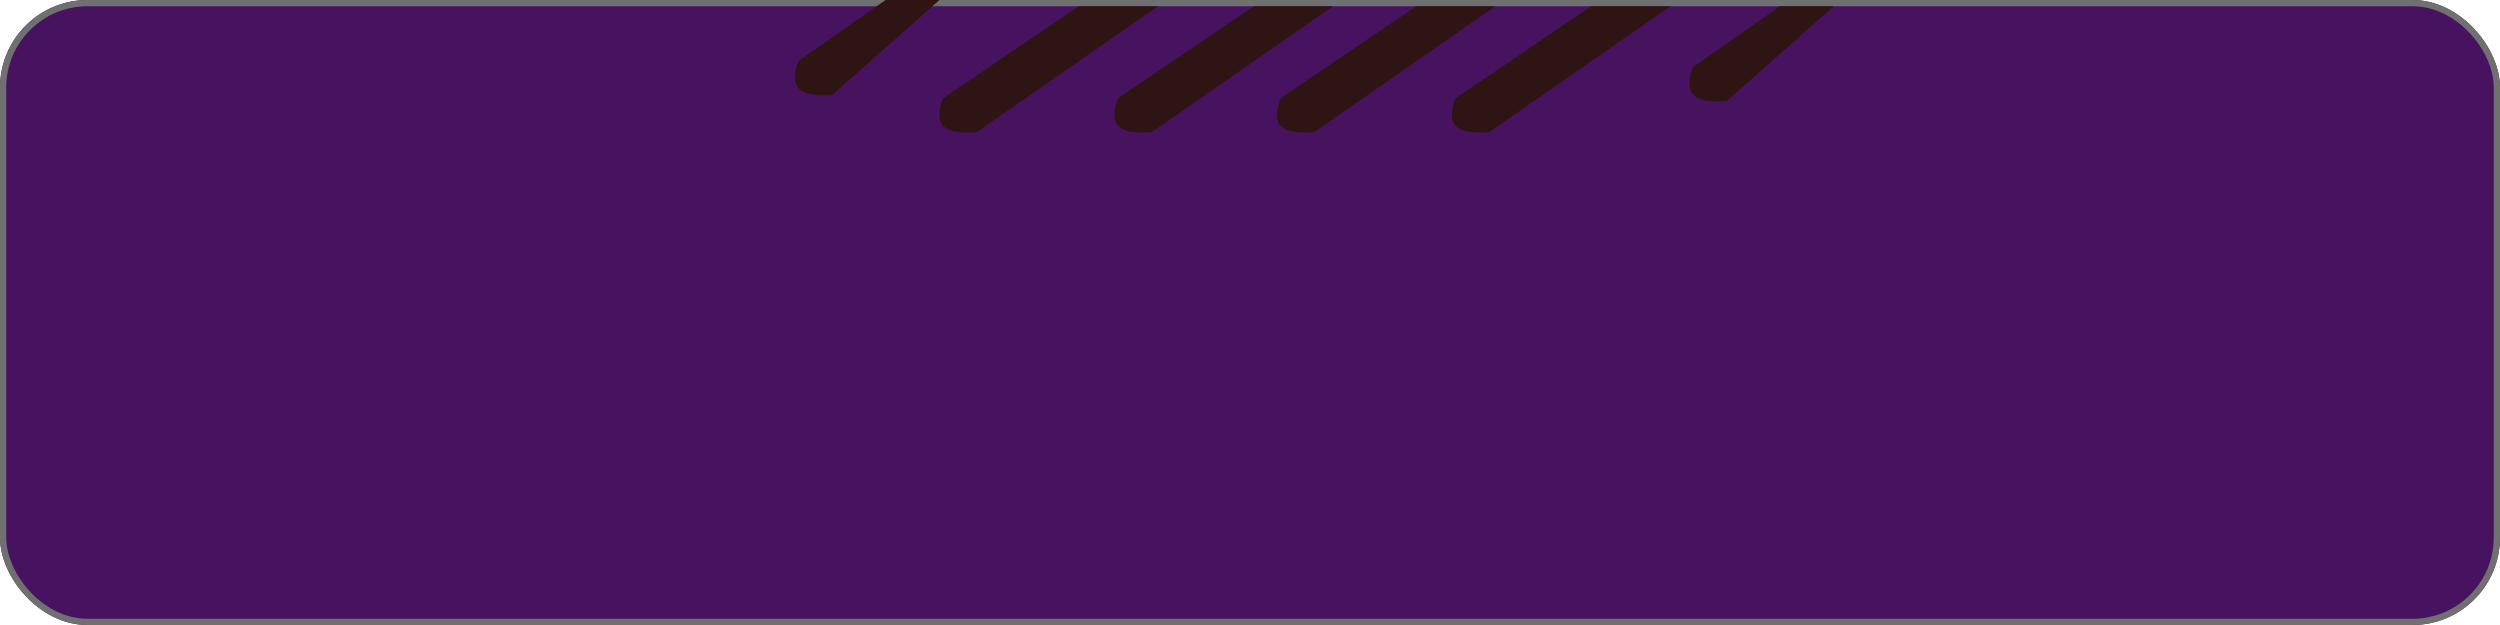 <svg xmlns="http://www.w3.org/2000/svg" width="400" height="100" viewBox="0 0 400 100">
  <g id="グループ_15" data-name="グループ 15" transform="translate(-618 -1289)">
    <g id="長方形_5" data-name="長方形 5" transform="translate(618 1289)" fill="#47125f" stroke="#707070" stroke-width="1">
      <rect width="400" height="100" rx="14" stroke="none"/>
      <rect x="0.5" y="0.5" width="399" height="99" rx="13.5" fill="none"/>
    </g>
    <g id="グループ_12" data-name="グループ 12" transform="translate(745.201 1289)">
      <path id="パス_12" data-name="パス 12" d="M308.074,823h12.663L291.764,843.14s-4.038.46-5.384-1.012,0-4.424,0-4.424Z" transform="translate(-262.681 -821.999)" fill="#2f1414"/>
      <path id="パス_13" data-name="パス 13" d="M308.074,823h12.663L291.764,843.14s-4.038.46-5.384-1.012,0-4.424,0-4.424Z" transform="translate(-180.681 -821.999)" fill="#2f1414"/>
      <path id="パス_14" data-name="パス 14" d="M308.074,823h12.663L291.764,843.14s-4.038.46-5.384-1.012,0-4.424,0-4.424Z" transform="translate(-208.681 -821.999)" fill="#2f1414"/>
      <path id="パス_15" data-name="パス 15" d="M308.074,823h12.663L291.764,843.14s-4.038.46-5.384-1.012,0-4.424,0-4.424Z" transform="translate(-234.681 -821.999)" fill="#2f1414"/>
      <path id="パス_16" data-name="パス 16" d="M300.272,827.976h8.609L291.764,843.14s-4.038.46-5.384-1.012,0-4.424,0-4.424Z" transform="translate(-142.681 -826.976)" fill="#2f1414"/>
      <path id="パス_17" data-name="パス 17" d="M300.272,827.976h8.609L291.764,843.14s-4.038.46-5.384-1.012,0-4.424,0-4.424Z" transform="translate(-285.781 -827.976)" fill="#2f1414"/>
    </g>
  </g>
</svg>
